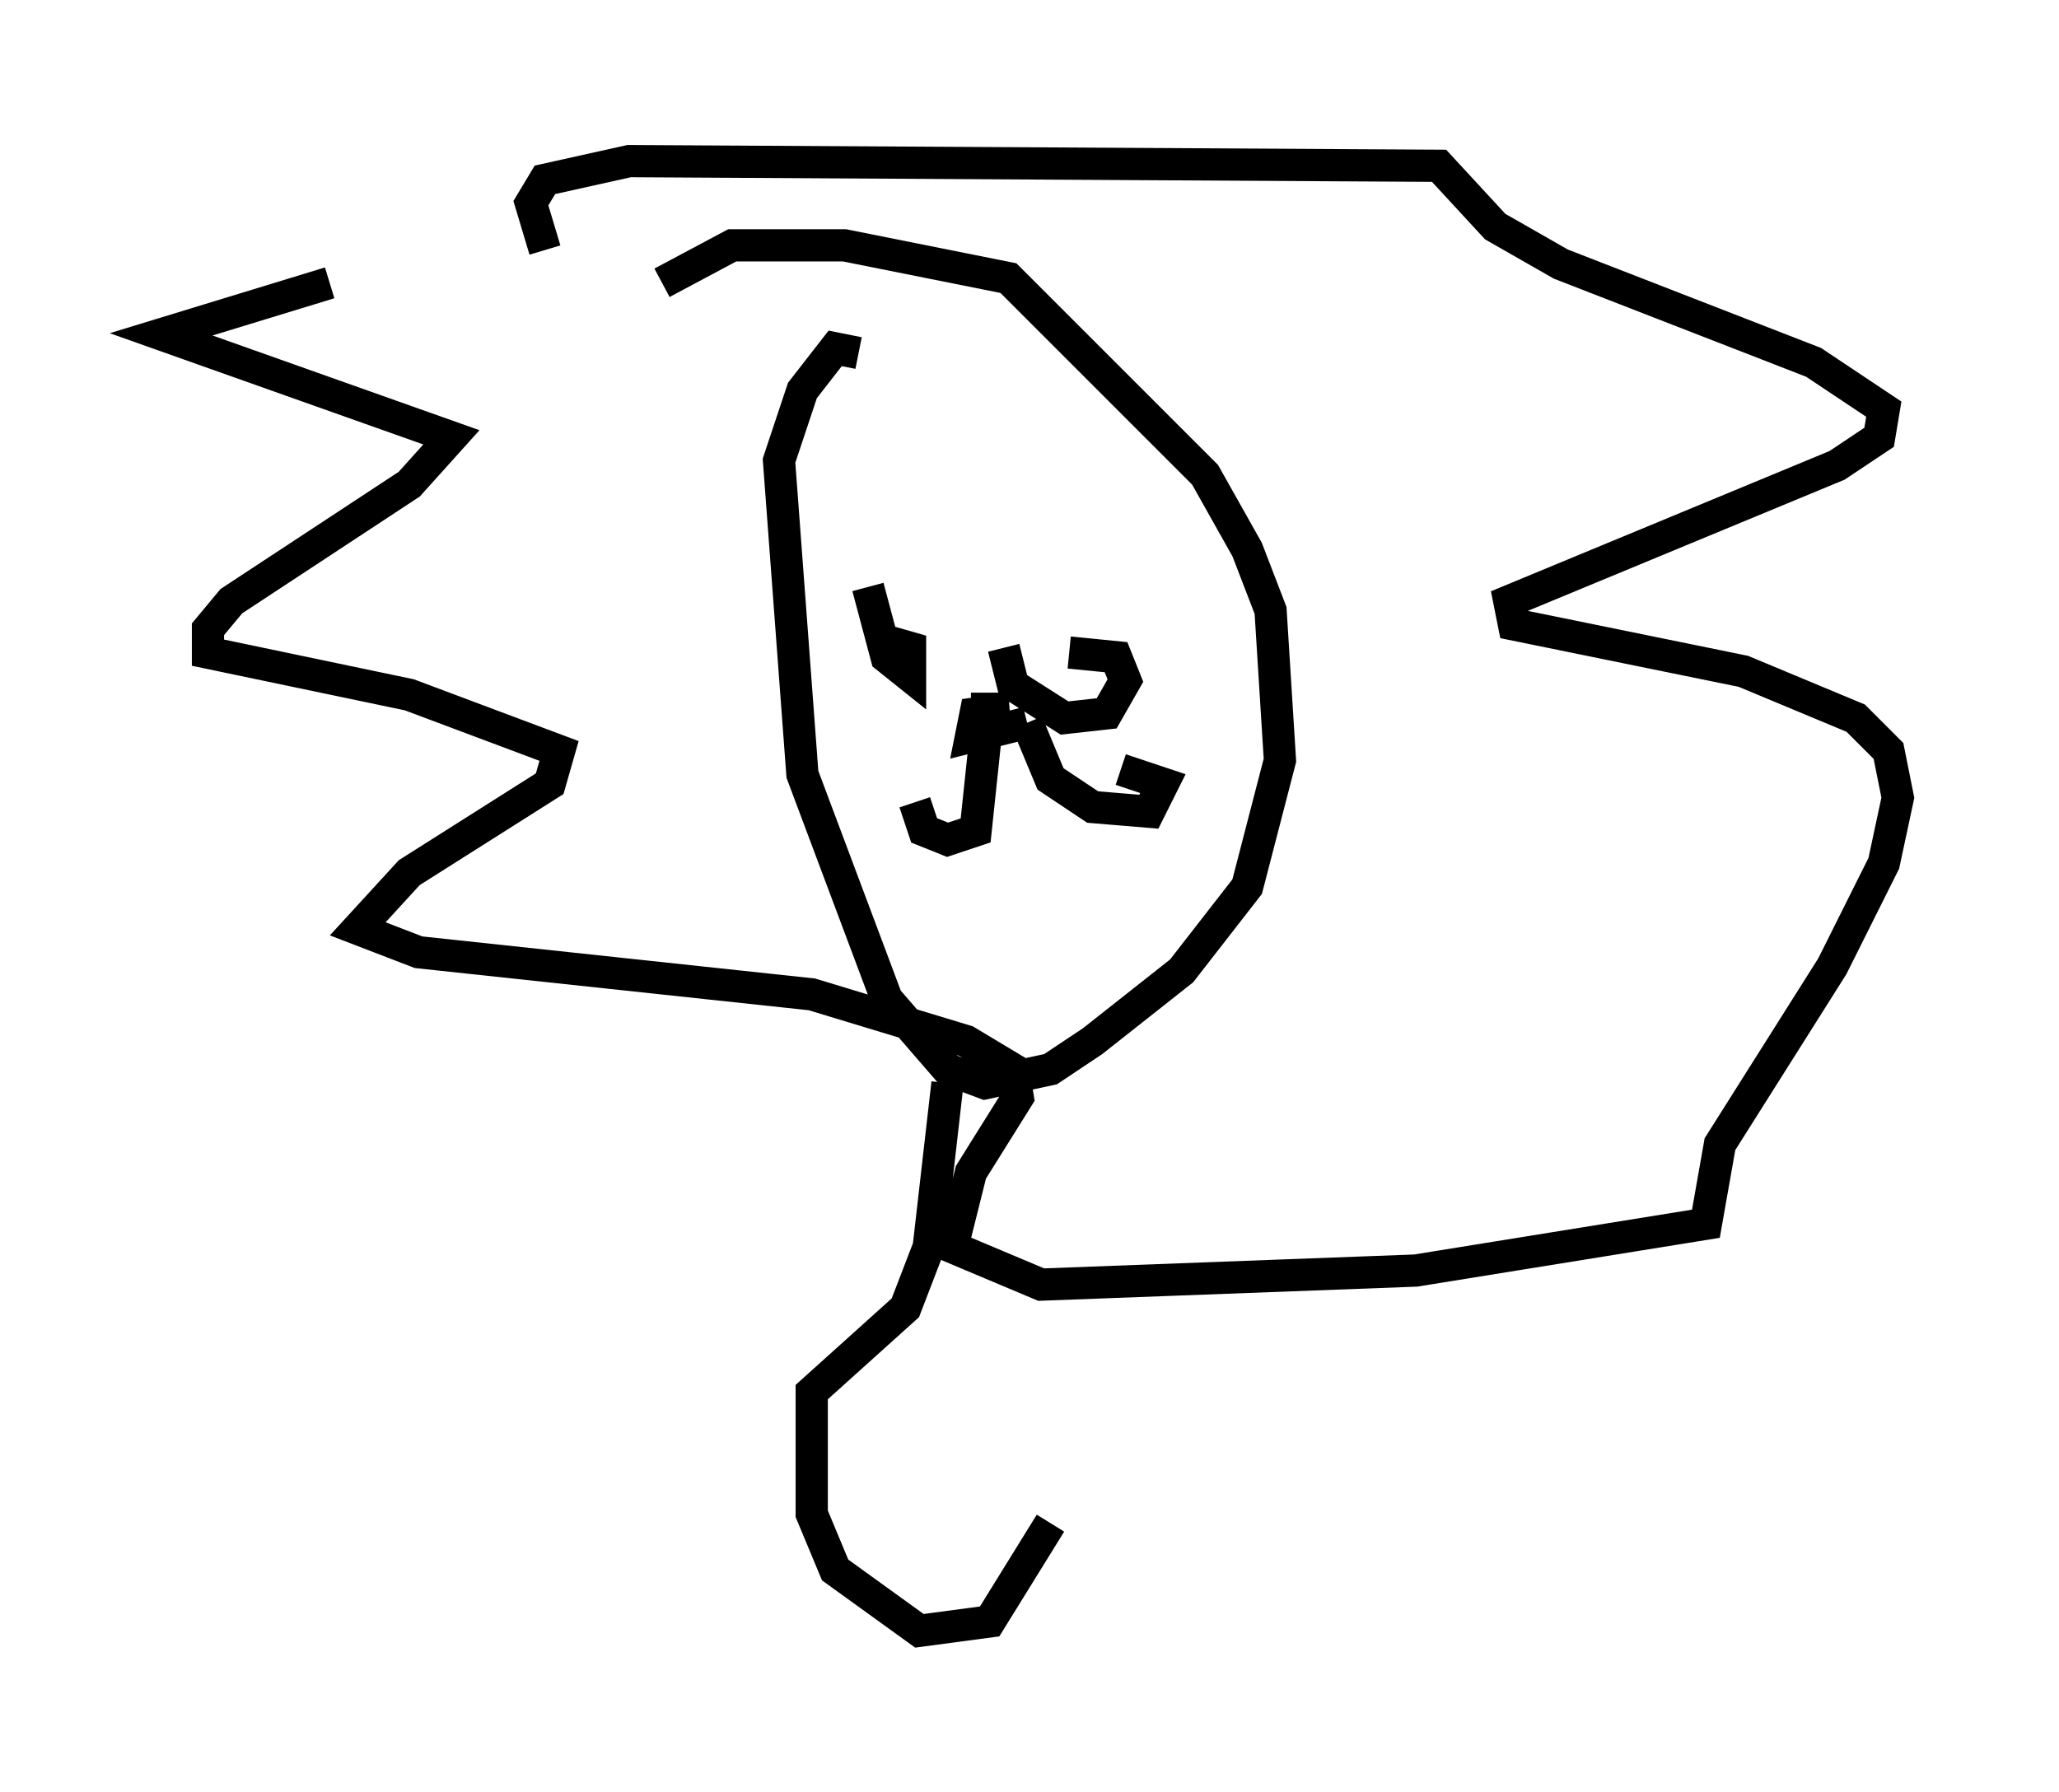 <?xml version="1.0" encoding="utf-8" ?>
<svg baseProfile="full" height="55.609" version="1.1" width="63.888" xmlns="http://www.w3.org/2000/svg" xmlns:ev="http://www.w3.org/2001/xml-events" xmlns:xlink="http://www.w3.org/1999/xlink"><defs /><rect fill="white" height="55.609" width="63.888" x="0" y="0" /><path d="M16.911, 8.341 m-6.682, 0.436 l-5.229, 1.598 9.006, 3.196 l-1.307, 1.453 -5.52, 3.631 l-0.726, 0.872 0.0, 0.726 l6.246, 1.307 4.648, 1.743 l-0.291, 1.017 -4.358, 2.76 l-1.598, 1.743 1.888, 0.726 l12.201, 1.307 4.793, 1.453 l1.453, 0.872 0.145, 0.872 l-1.453, 2.324 -0.581, 2.324 l2.76, 1.162 11.62, -0.436 l9.006, -1.453 0.436, -2.469 l3.486, -5.52 1.598, -3.196 l0.436, -2.034 -0.291, -1.453 l-1.017, -1.017 -3.486, -1.453 l-7.117, -1.453 -0.145, -0.726 l10.168, -4.212 1.307, -0.872 l0.145, -0.872 -2.179, -1.453 l-7.844, -3.05 -2.034, -1.162 l-1.743, -1.888 -25.128, -0.145 l-2.615, 0.581 -0.436, 0.726 l0.436, 1.453 m9.732, 3.196 l-0.726, -0.145 -1.017, 1.307 l-0.726, 2.179 0.726, 9.732 l2.615, 6.972 1.888, 2.179 l1.162, 0.436 2.034, -0.436 l1.307, -0.872 2.76, -2.179 l2.034, -2.615 1.017, -3.922 l-0.291, -4.648 -0.726, -1.888 l-1.307, -2.324 -6.101, -6.101 l-5.084, -1.017 -3.486, 0.0 l-2.179, 1.162 m9.587, 13.218 l1.162, 0.0 -1.017, 0.145 l-0.145, 0.726 1.743, -0.436 m0.0, 0.0 l0.726, 1.743 1.307, 0.872 l1.743, 0.145 0.436, -0.872 l-1.307, -0.436 m-4.212, -0.872 l-0.291, 2.76 -0.872, 0.291 l-0.726, -0.291 -0.291, -0.872 m-1.453, -6.682 l0.581, 2.179 0.726, 0.581 l0.0, -0.872 -1.017, -0.291 m3.922, 0.291 l0.291, 1.162 1.598, 1.017 l1.307, -0.145 0.581, -1.017 l-0.291, -0.726 -1.453, -0.145 m-3.777, 13.363 l-0.581, 5.084 -0.726, 1.888 l-2.905, 2.615 0.0, 3.777 l0.726, 1.743 2.615, 1.888 l2.179, -0.291 1.888, -3.05 " fill="none" stroke="black" stroke-width="1" /></svg>